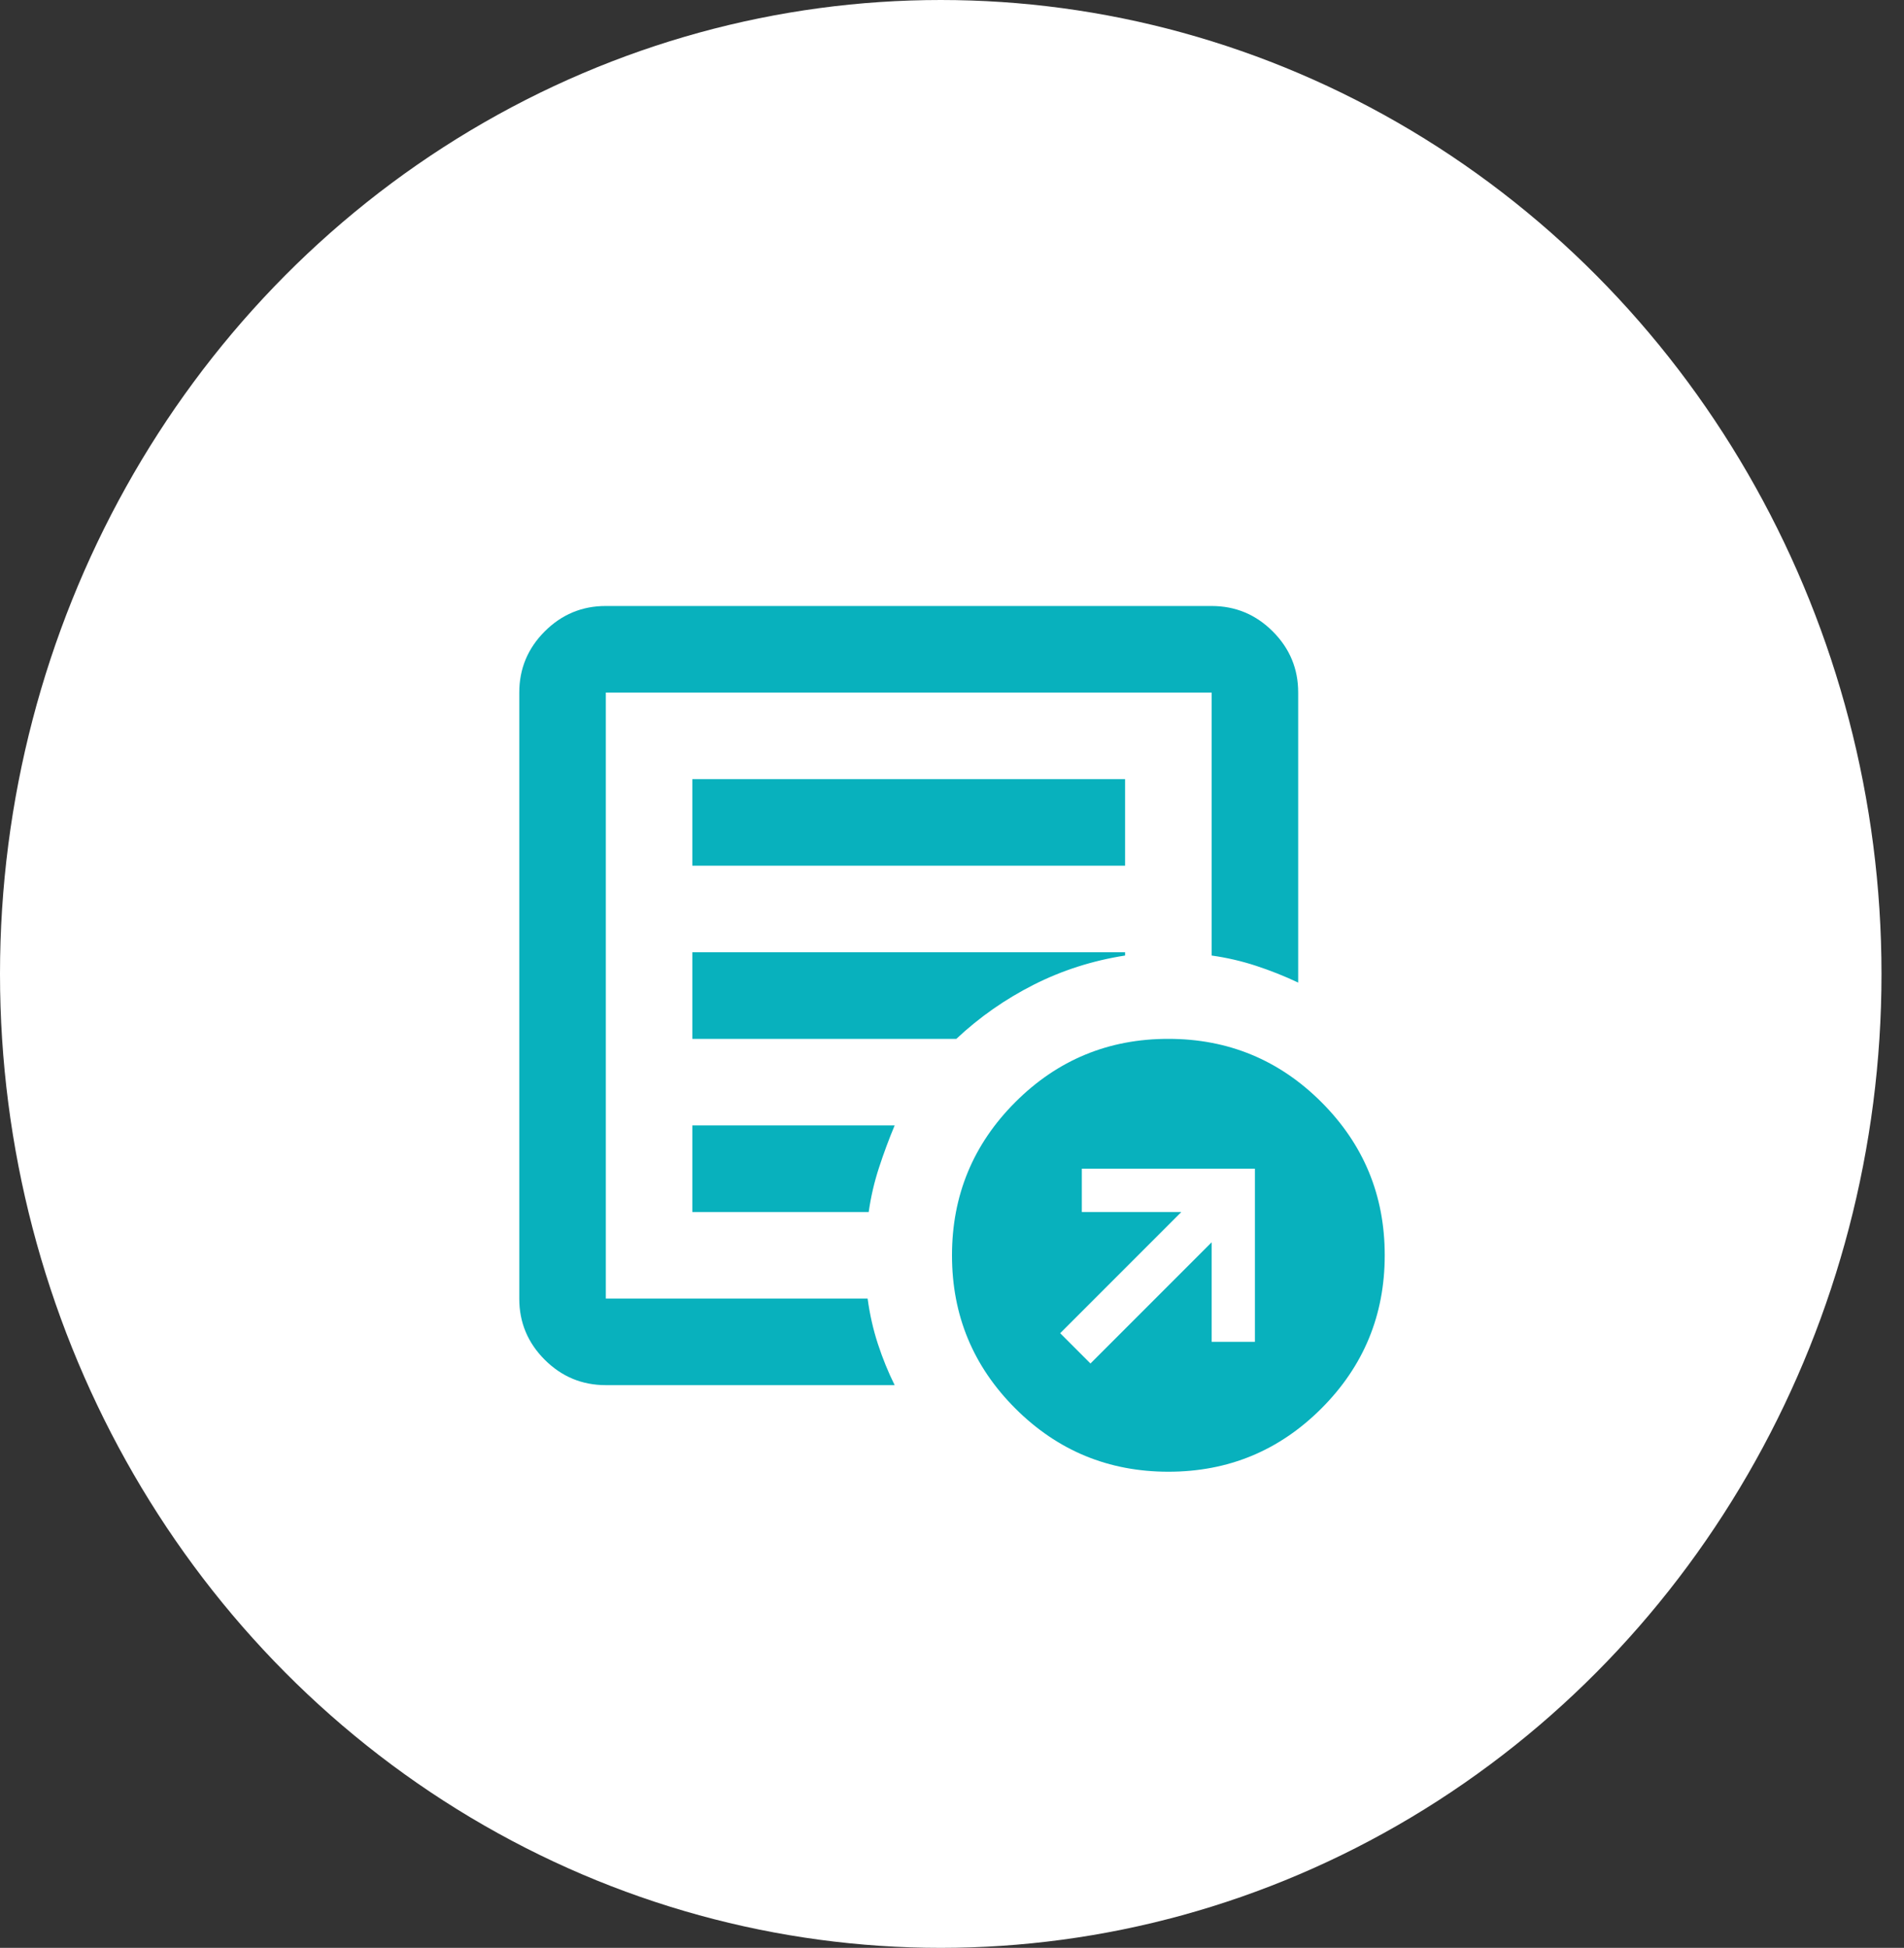 <svg width="44" height="45" viewBox="0 0 44 45" fill="none" xmlns="http://www.w3.org/2000/svg">
<rect x="0" y="0" width="44" height="45" fill="#333333" stroke="none"/>
<ellipse cx="21.74" cy="22.5" rx="21.74" ry="22.5" fill="white"/>
<path d="M25.2 31.5L28 28.7V31H29V27H25V28H27.3L24.5 30.8L25.2 31.5ZM14 32C13.45 32 12.979 31.804 12.587 31.412C12.195 31.02 11.999 30.549 12 30V16C12 15.45 12.196 14.979 12.588 14.587C12.98 14.195 13.451 13.999 14 14H28C28.55 14 29.021 14.196 29.413 14.588C29.805 14.98 30.001 15.451 30 16V22.7C29.683 22.55 29.358 22.421 29.025 22.312C28.692 22.203 28.35 22.124 28 22.075V16H14V30H20.05C20.1 30.367 20.179 30.717 20.288 31.05C20.397 31.383 20.526 31.7 20.675 32H14ZM14 29V30V16V22.075V22V29ZM16 28H20.075C20.125 27.65 20.204 27.308 20.313 26.975C20.422 26.642 20.542 26.317 20.675 26H16V28ZM16 24H22.1C22.633 23.5 23.229 23.083 23.887 22.75C24.545 22.417 25.249 22.192 26 22.075V22H16V24ZM16 20H26V18H16V20ZM27 34C25.617 34 24.437 33.512 23.462 32.537C22.487 31.562 21.999 30.383 22 29C22 27.617 22.488 26.437 23.463 25.462C24.438 24.487 25.617 23.999 27 24C28.383 24 29.563 24.488 30.538 25.463C31.513 26.438 32.001 27.617 32 29C32 30.383 31.512 31.563 30.537 32.538C29.562 33.513 28.383 34.001 27 34Z" fill="#08B1BD"/>
</svg>
